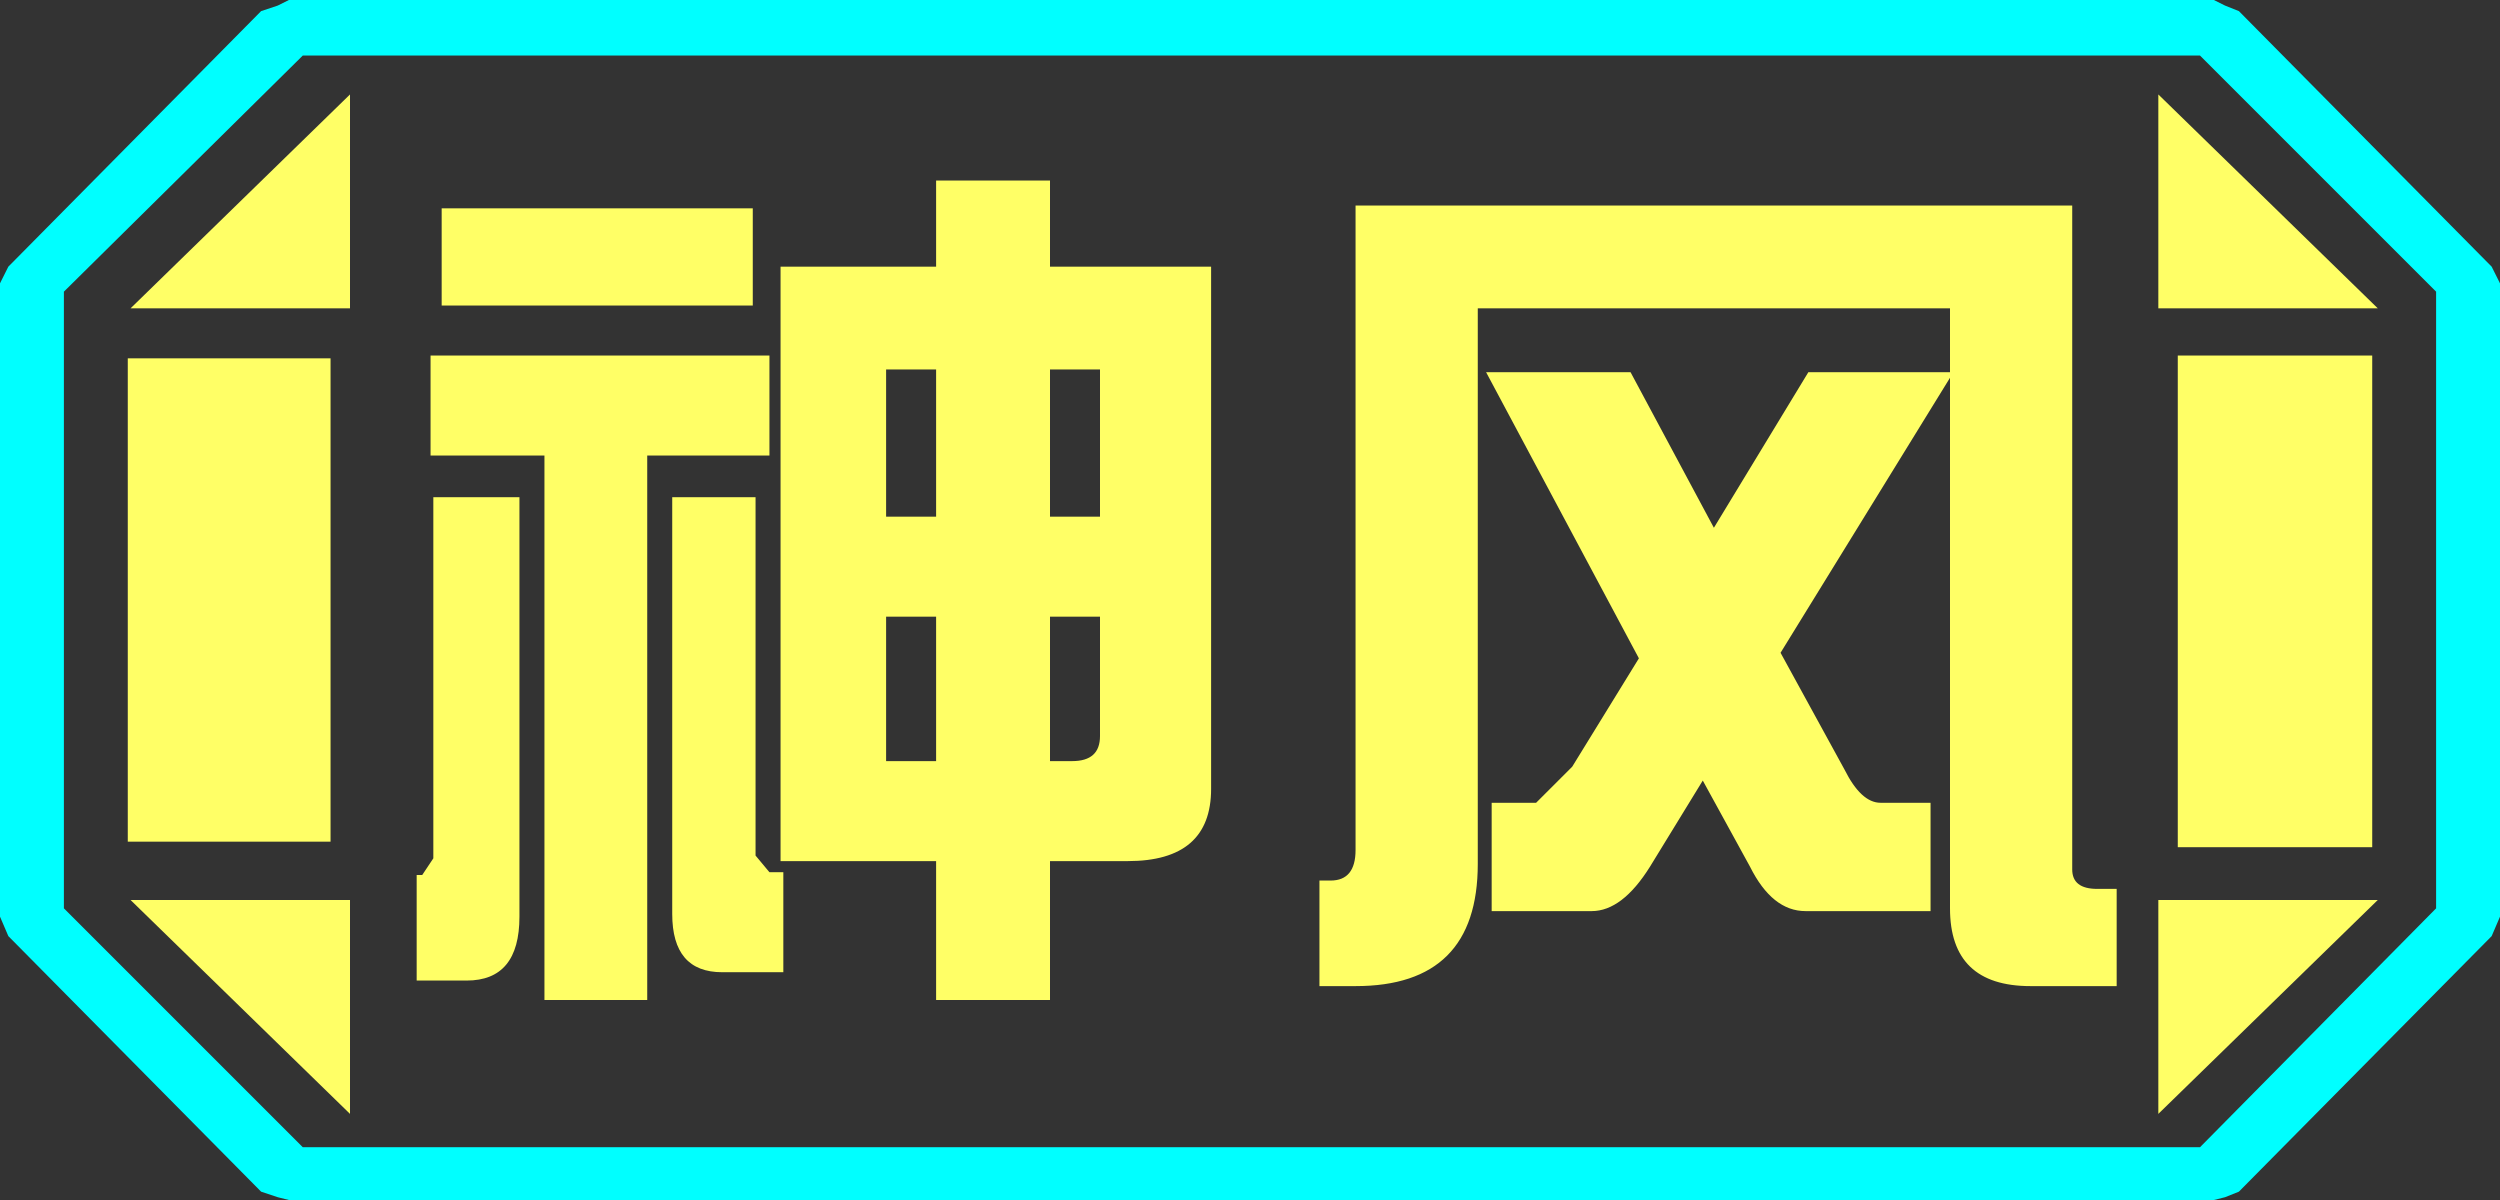 <?xml version="1.0" encoding="UTF-8" standalone="no"?>
<svg xmlns:ffdec="https://www.free-decompiler.com/flash" xmlns:xlink="http://www.w3.org/1999/xlink" ffdec:objectType="frame" height="21.6px" width="45.0px" xmlns="http://www.w3.org/2000/svg">
  <rect width="100%" height="100%" fill="#333333" stroke="none"/>
  <g transform="matrix(1.0, 0.0, 0.0, 1.0, 0.0, 0.0)">
    <use ffdec:characterId="1" height="21.6" transform="matrix(1.0, 0.0, 0.0, 1.0, 0.0, 0.0)" width="45.0" xlink:href="#shape0"/>
  </g>
  <defs>
    <g id="shape0" transform="matrix(1.0, 0.0, 0.0, 1.0, 0.0, 0.0)">
      <path d="M45.0 5.1 L45.0 16.5 44.85 16.85 40.3 21.45 40.05 21.55 39.85 21.6 5.2 21.6 5.0 21.55 4.7 21.45 0.15 16.85 0.0 16.5 0.0 5.1 0.15 4.8 4.7 0.2 5.0 0.1 5.2 0.0 39.85 0.0 40.05 0.1 40.3 0.2 44.85 4.8 45.0 5.1 M43.85 16.35 L43.85 5.25 39.6 1.0 5.45 1.0 1.15 5.25 1.15 16.35 5.45 20.65 39.6 20.65 43.85 16.35" fill="#00ffff" fill-rule="evenodd" stroke="none"/>
      <path d="M42.7 6.4 L39.2 6.4 39.2 15.25 42.7 15.25 42.7 6.4 M43.85 16.35 L39.6 20.65 5.45 20.65 1.15 16.35 1.15 5.25 5.45 1.0 39.6 1.0 43.85 5.25 43.85 16.35 M38.85 1.7 L38.85 5.55 42.8 5.55 38.85 1.7 M38.85 20.05 L42.8 16.2 38.85 16.2 38.85 20.05 M6.3 1.7 L2.35 5.55 6.3 5.55 6.3 1.7 M2.35 16.2 L6.3 20.05 6.3 16.2 2.35 16.2 M5.95 6.45 L2.3 6.45 2.3 15.15 5.95 15.15 5.95 6.45" fill="#ffff66" fill-opacity="0.0" fill-rule="evenodd" stroke="none"/>
      <path d="M42.7 6.4 L42.7 15.25 39.2 15.25 39.2 6.4 42.7 6.4 M38.85 1.7 L42.8 5.55 38.85 5.55 38.85 1.7 M6.3 1.7 L6.3 5.55 2.35 5.55 6.3 1.7 M38.85 20.05 L38.85 16.2 42.8 16.2 38.85 20.05 M5.95 6.45 L5.95 15.15 2.3 15.15 2.3 6.45 5.95 6.45 M2.35 16.2 L6.3 16.2 6.3 20.05 2.35 16.2" fill="#ffff66" fill-rule="evenodd" stroke="none"/>
      <path d="M32.55 6.7 L35.1 6.7 35.1 5.55 26.6 5.55 26.6 15.55 Q26.6 17.75 24.4 17.75 L23.75 17.75 23.75 15.85 23.95 15.85 Q24.4 15.85 24.4 15.3 L24.4 3.7 37.3 3.7 37.3 15.65 Q37.3 16.0 37.75 16.0 L38.1 16.0 38.1 17.75 36.55 17.75 Q35.1 17.75 35.1 16.35 L35.1 6.8 32.05 11.75 33.2 13.85 Q33.5 14.45 33.85 14.45 L34.75 14.45 34.75 16.4 32.5 16.4 Q31.9 16.4 31.5 15.6 L30.65 14.05 29.7 15.6 Q29.2 16.4 28.65 16.4 L26.85 16.4 26.85 14.45 27.65 14.45 28.3 13.8 29.5 11.85 26.75 6.7 29.35 6.7 30.85 9.5 32.55 6.7 M20.3 15.5 L18.9 15.5 18.9 18.0 16.85 18.0 16.85 15.5 14.05 15.5 14.05 4.8 16.85 4.8 16.85 3.25 18.9 3.25 18.9 4.8 21.8 4.8 21.8 14.2 Q21.8 15.5 20.3 15.5 M13.55 5.5 L7.95 5.5 7.95 3.75 13.55 3.75 13.55 5.5 M13.6 8.95 L13.6 15.4 13.85 15.7 14.1 15.7 14.1 17.5 13.0 17.5 Q12.1 17.5 12.1 16.45 L12.1 8.95 13.6 8.95 M11.65 8.2 L11.65 18.0 9.8 18.0 9.8 8.2 7.75 8.2 7.75 6.4 13.85 6.4 13.85 8.2 11.65 8.2 M18.9 6.65 L18.9 9.3 19.8 9.3 19.8 6.65 18.9 6.65 M15.95 6.65 L15.95 9.3 16.85 9.3 16.85 6.65 15.95 6.65 M15.95 11.1 L15.95 13.7 16.85 13.7 16.85 11.1 15.95 11.1 M18.9 11.1 L18.9 13.7 19.3 13.7 Q19.8 13.7 19.8 13.25 L19.8 11.1 18.9 11.1 M9.35 8.95 L9.35 16.5 Q9.35 17.65 8.4 17.65 L7.5 17.65 7.5 15.75 7.6 15.75 7.8 15.45 7.8 8.95 9.35 8.95" fill="#ffff66" fill-rule="evenodd" stroke="none"/>
    </g>
  </defs>
</svg>
